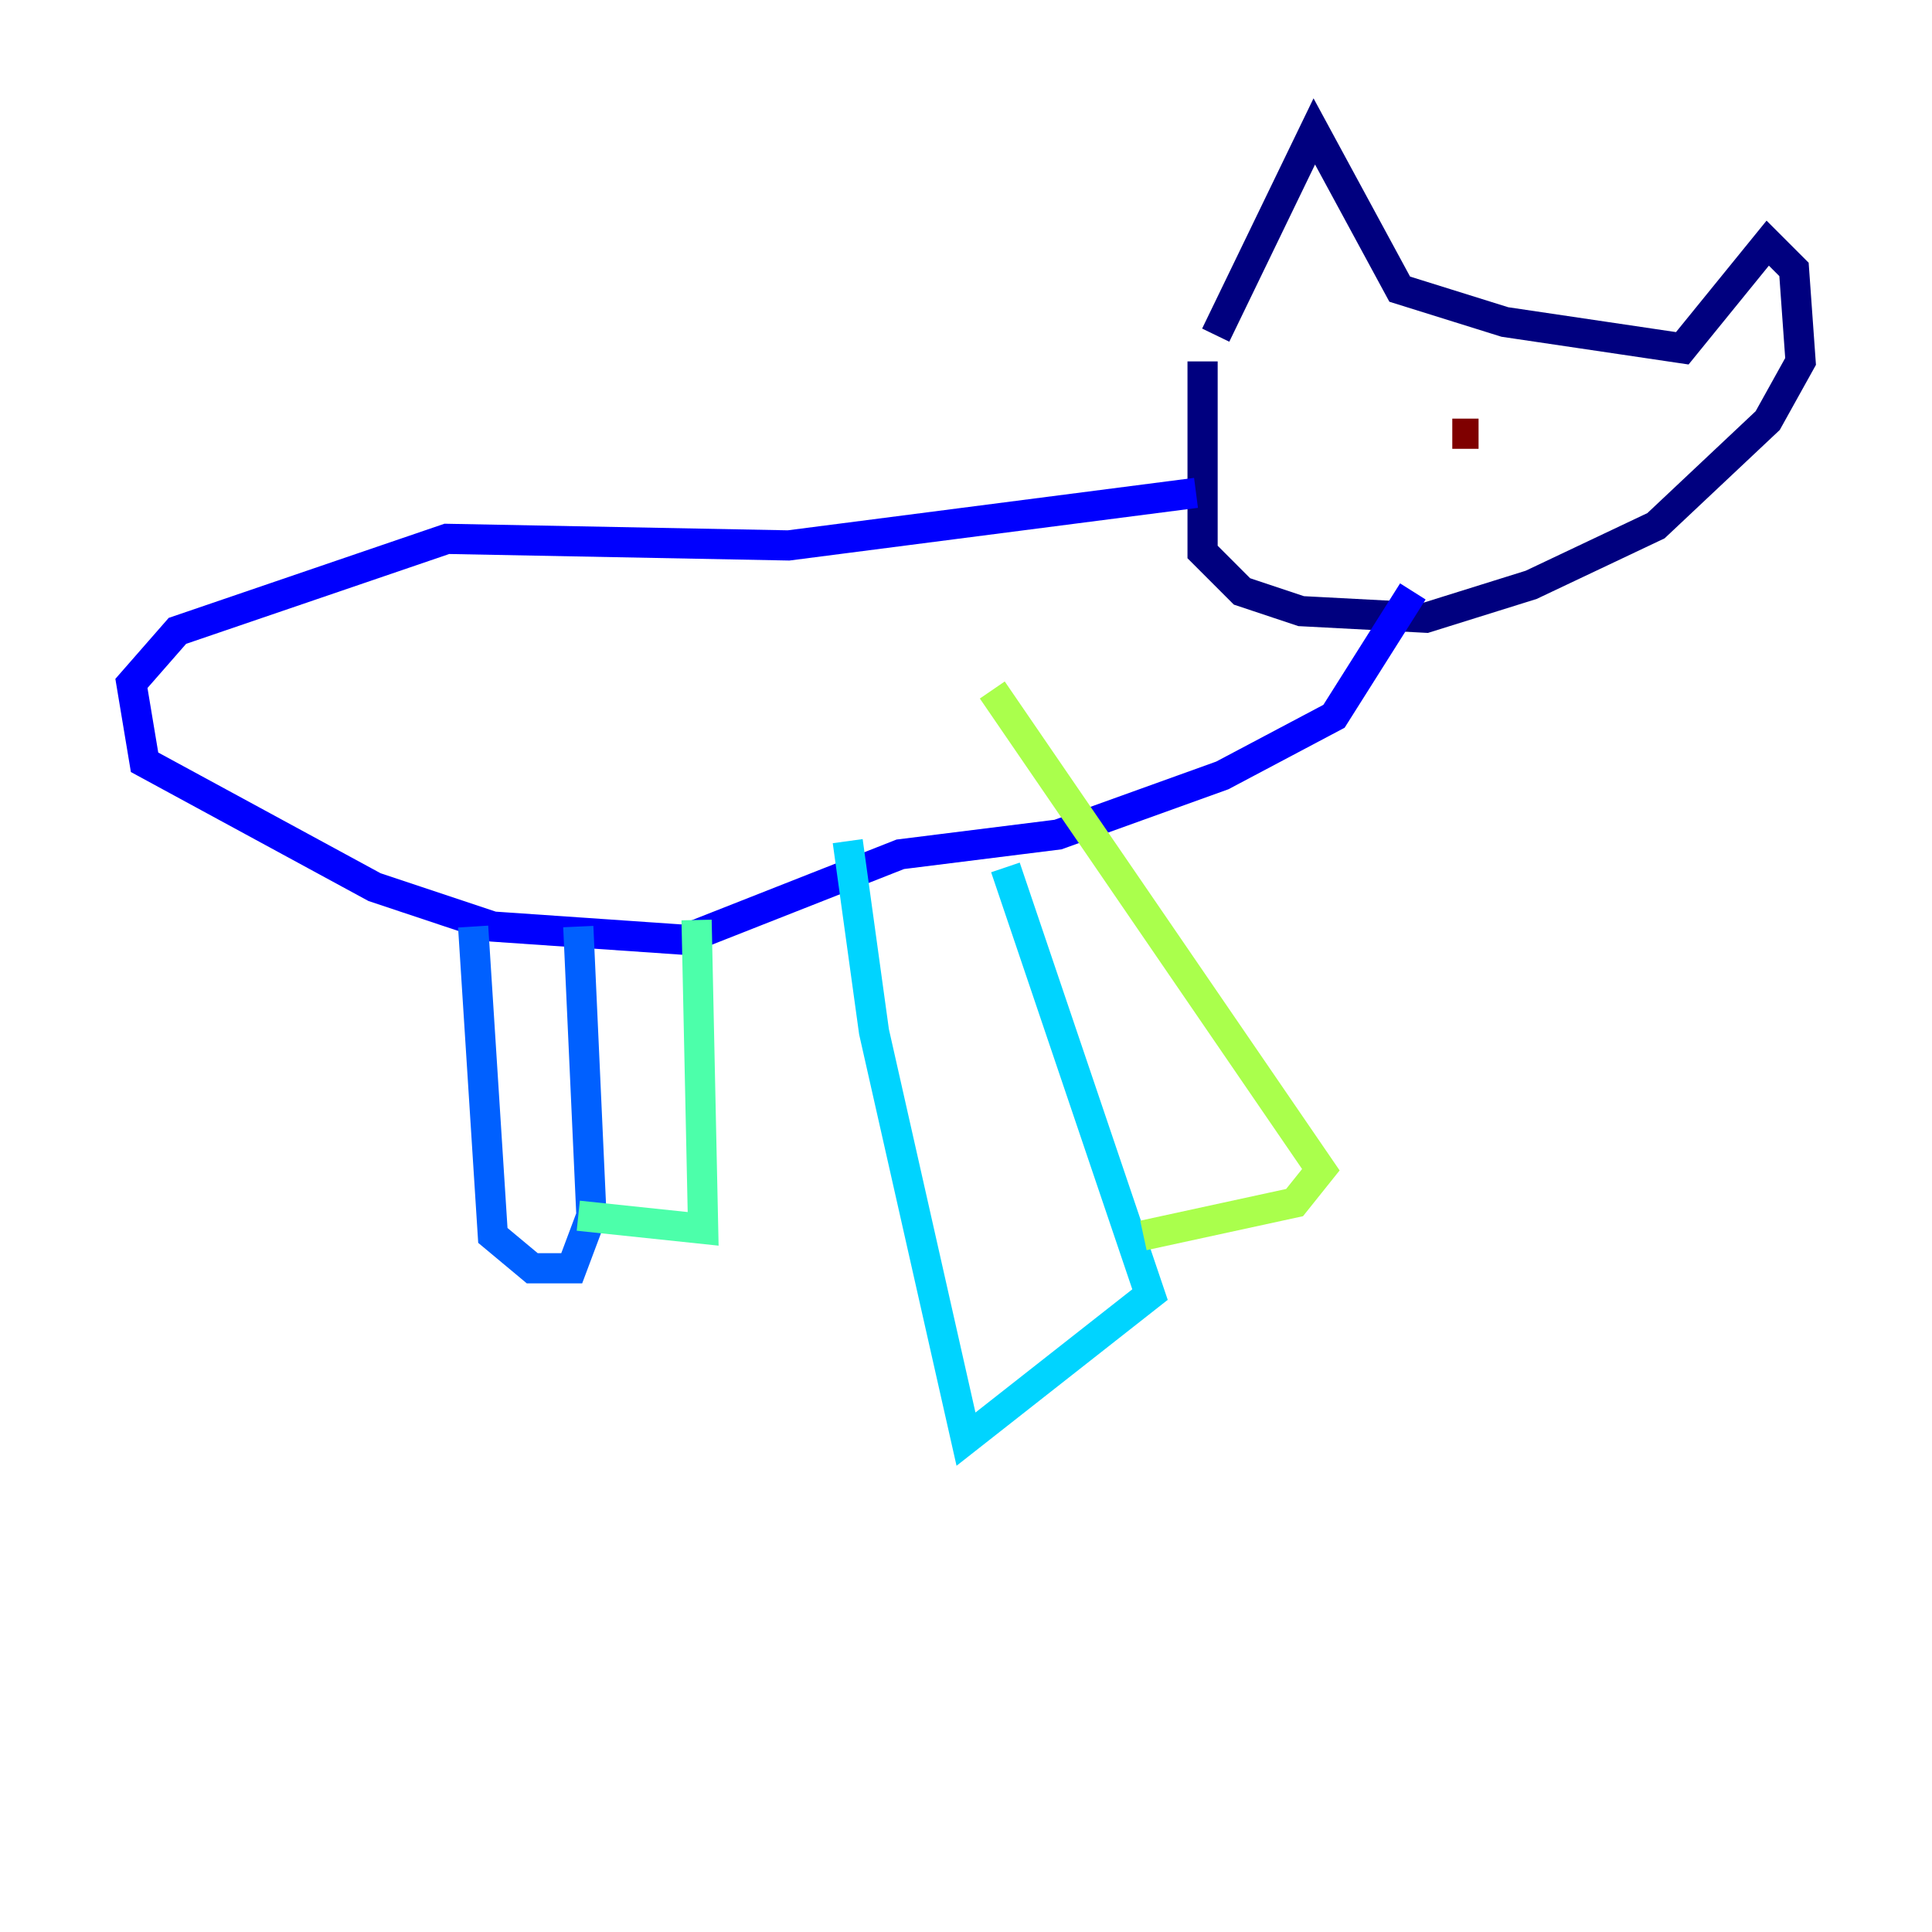 <?xml version="1.0" encoding="utf-8" ?>
<svg baseProfile="tiny" height="128" version="1.2" viewBox="0,0,128,128" width="128" xmlns="http://www.w3.org/2000/svg" xmlns:ev="http://www.w3.org/2001/xml-events" xmlns:xlink="http://www.w3.org/1999/xlink"><defs /><polyline fill="none" points="80.544,22.204 87.075,8.707 92.735,19.157 99.701,21.333 111.456,23.075 117.116,16.109 118.857,17.85 119.293,23.946 117.116,27.864 109.714,34.83 101.442,38.748 94.476,40.925 86.204,40.49 82.286,39.184 79.674,36.571 79.674,23.946" stroke="#00007f" stroke-width="2" /><polyline fill="none" points="79.238,32.653 52.245,36.136 29.605,35.701 11.755,41.796 8.707,45.279 9.578,50.503 24.816,58.776 32.653,61.388 45.279,62.258 59.646,56.599 70.095,55.292 80.98,51.374 88.381,47.456 93.605,39.184" stroke="#0000fe" stroke-width="2" /><polyline fill="none" points="31.347,61.388 32.653,81.85 35.265,84.027 37.878,84.027 39.184,80.544 38.313,61.388" stroke="#0060ff" stroke-width="2" /><polyline fill="none" points="56.163,55.728 57.905,68.354 64.0,95.347 76.191,85.769 66.612,57.469" stroke="#00d4ff" stroke-width="2" /><polyline fill="none" points="38.313,80.544 46.585,81.415 46.15,60.952" stroke="#4cffaa" stroke-width="2" /><polyline fill="none" points="75.755,81.85 85.769,79.674 87.51,77.497 65.742,45.714" stroke="#aaff4c" stroke-width="2" /><polyline fill="none" points="93.605,27.429 93.605,27.429" stroke="#ffe500" stroke-width="2" /><polyline fill="none" points="97.959,28.735 97.959,28.735" stroke="#ff7a00" stroke-width="2" /><polyline fill="none" points="97.959,28.735 97.959,28.735" stroke="#fe1200" stroke-width="2" /><polyline fill="none" points="97.959,28.735 96.218,28.735" stroke="#7f0000" stroke-width="2" /></svg>